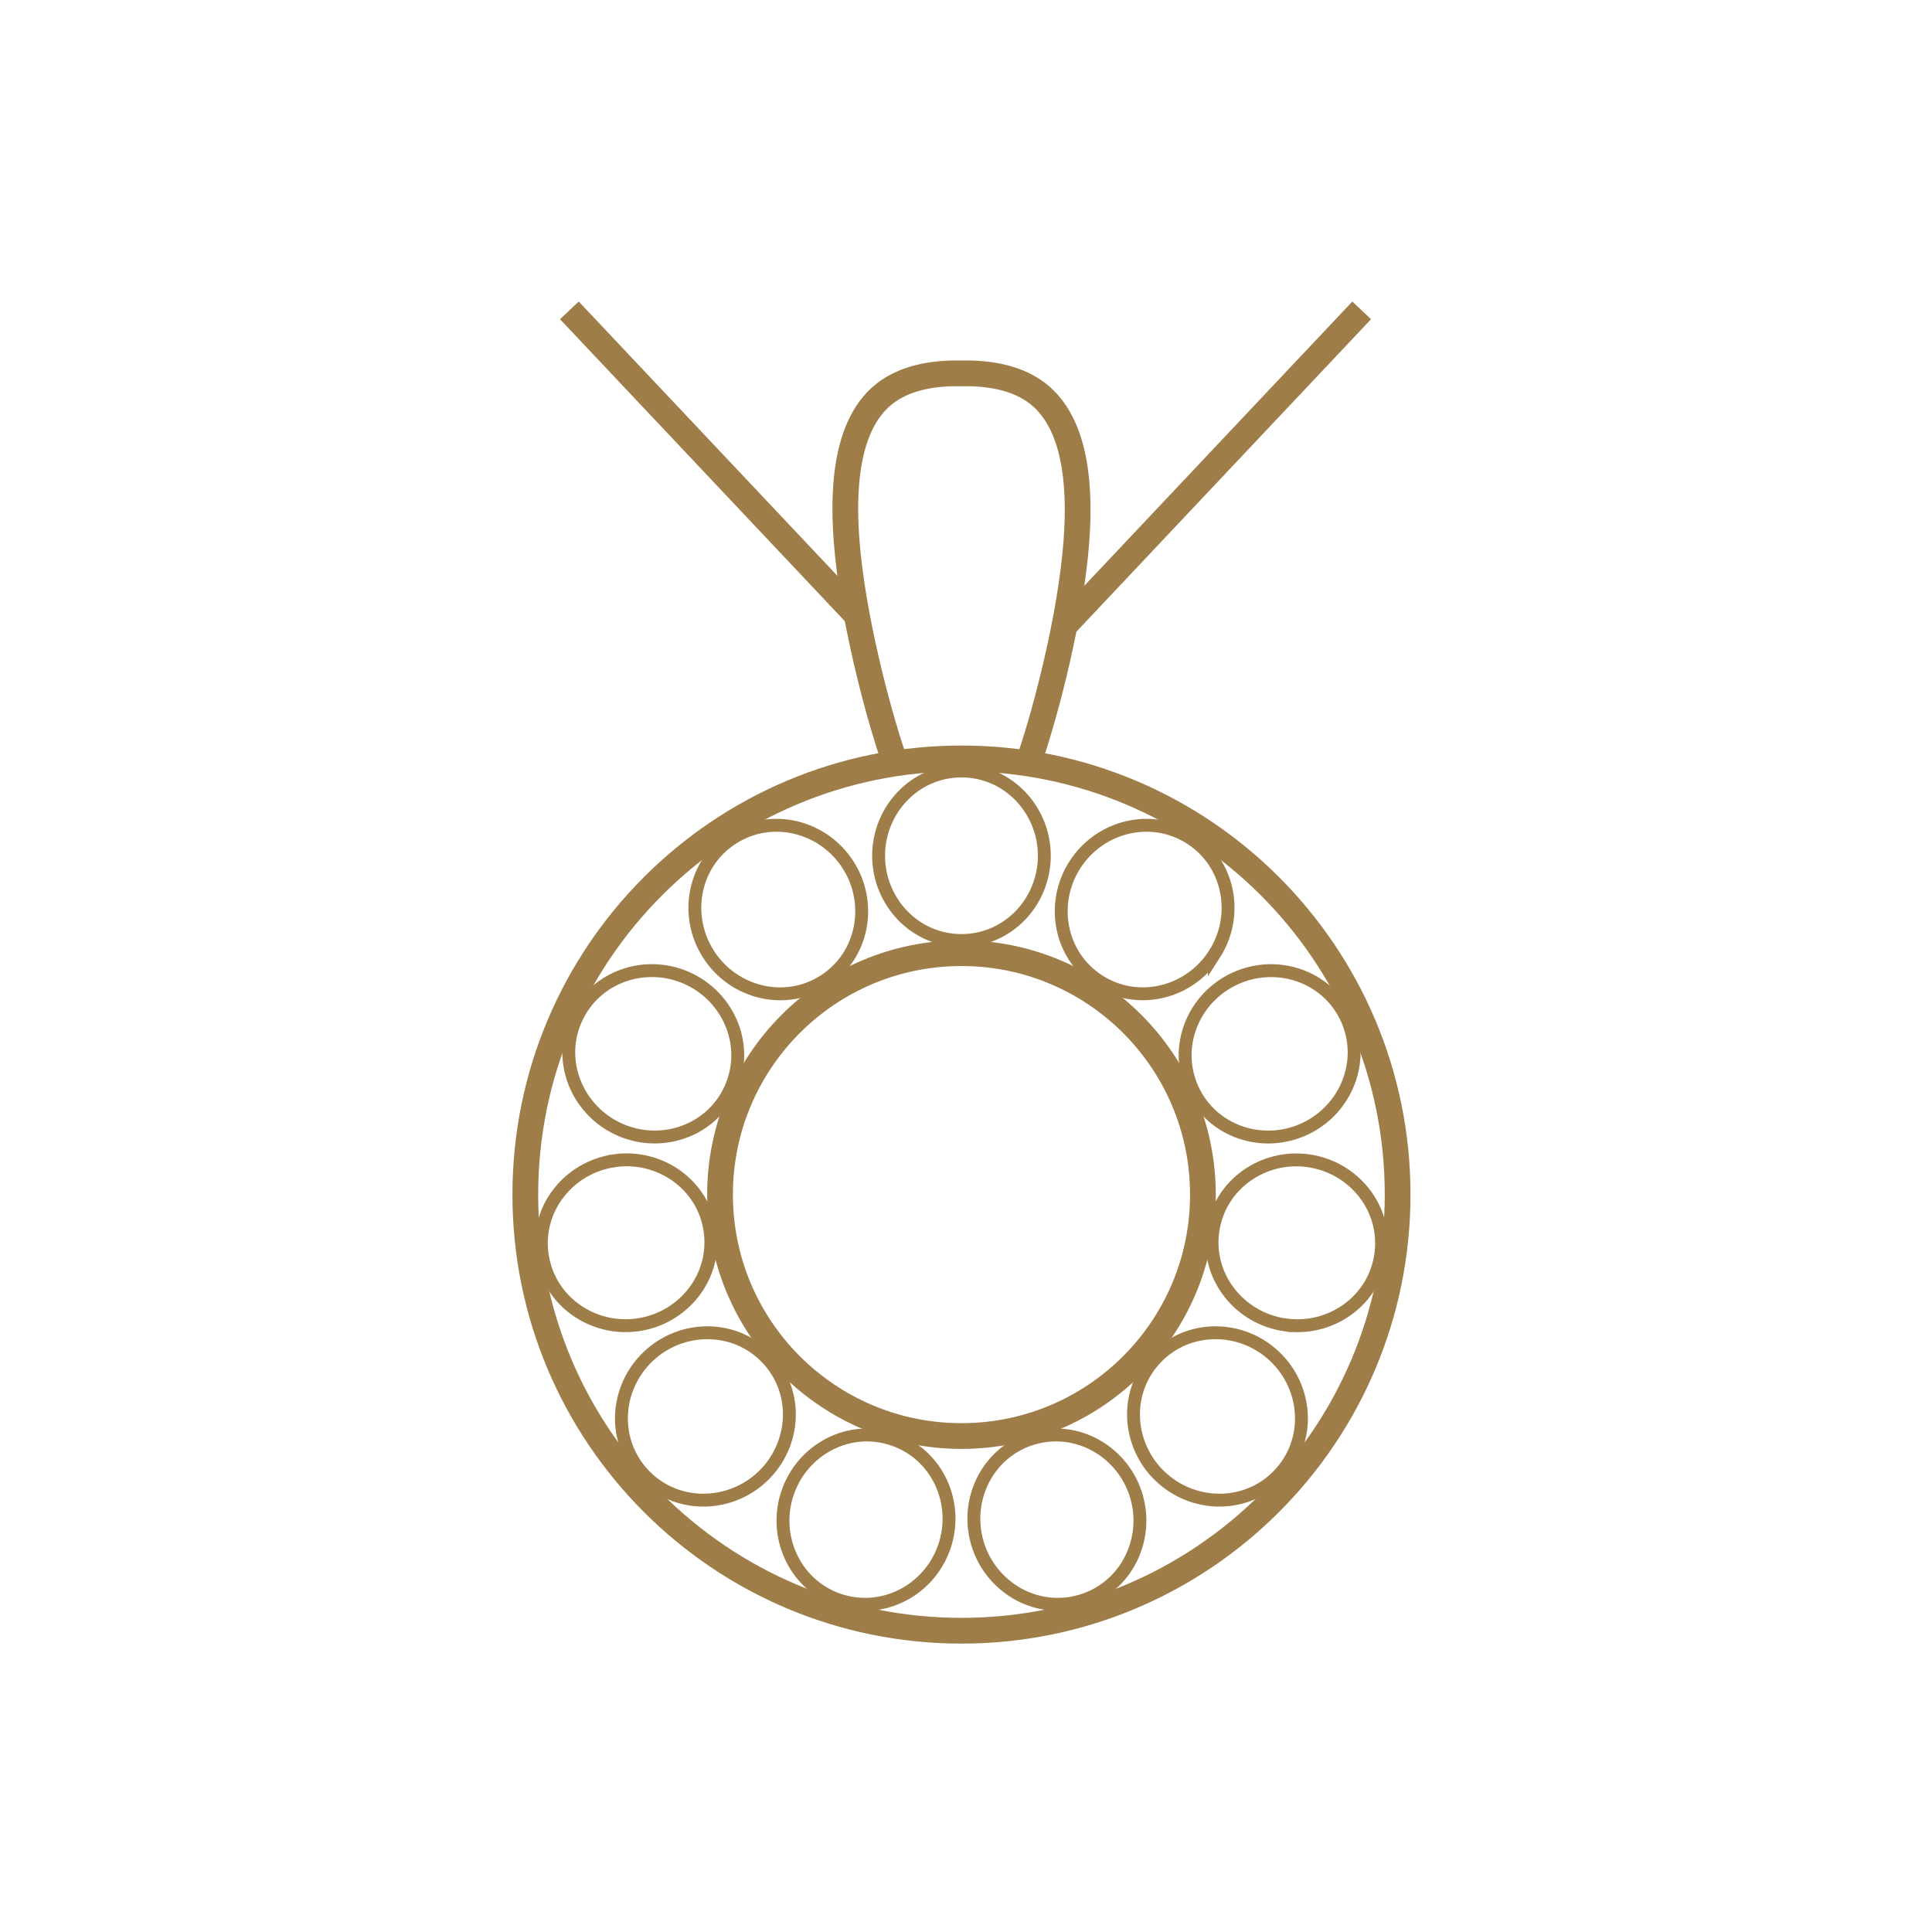 <svg xmlns="http://www.w3.org/2000/svg" xml:space="preserve" width="0.591in" height="0.591in" version="1.1" style="shape-rendering:geometricPrecision; text-rendering:geometricPrecision; image-rendering:optimizeQuality; fill-rule:evenodd; clip-rule:evenodd"
viewBox="0 0 590.55 590.55"
 xmlns:xlink="http://www.w3.org/1999/xlink"
 xmlns:xodm="http://www.corel.com/coreldraw/odm/2003">
 <defs>
  <style type="text/css">
   <![CDATA[
    .str0 {stroke:#9f7d48;stroke-width:7.87;stroke-miterlimit:4}
    .str1 {stroke:#9f7d48;stroke-width:3.94;stroke-miterlimit:4}
    .fil0 {fill:none;fill-rule:nonzero}
   ]]>
  </style>
 </defs>
 
 <g id="Layer_x0020_1_0">
  
  <g id="_2055998956320">
   <path class="fil0 str0" d="M293.89 231.82c-73.63,0 -133.32,59.69 -133.32,133.32 0,73.63 59.69,133.32 133.32,133.32 73.63,0 133.32,-59.69 133.32,-133.32 0,-73.63 -59.69,-133.32 -133.32,-133.32z"/>
   <line class="fil0 str0" x1="261.9" y1="188.03" x2="174.04" y2= "94.87" />
   <line class="fil0 str0" x1="325.38" y1="191.21" x2="416.22" y2= "94.87" />
   <path class="fil0 str0" d="M272.8 230.74c-4.52,-13.36 -12.19,-42.02 -14.01,-65.24 -1.63,-20.83 1.43,-37.26 11.69,-45.23 5.86,-4.55 14.04,-6.34 23.33,-6.14 9.29,-0.2 17.48,1.59 23.36,6.14 10.28,7.97 13.43,24.4 11.85,45.23 -1.74,23.21 -9.35,51.88 -13.87,65.24"/>
   <path class="fil0 str1" d="M371.19 291.72c7.59,-11.81 4.69,-27.79 -7.3,-35.5 -11.99,-7.71 -27.73,-3.71 -35.32,8.1 -7.59,11.81 -4.69,27.79 7.3,35.5 11.99,7.7 27.73,3.71 35.32,-8.11z"/>
   <path class="fil0 str1" d="M398.61 345.17c12.78,-5.83 18.97,-20.84 13.05,-33.81 -5.93,-12.97 -21.32,-18.11 -34.1,-12.28 -12.77,5.83 -18.97,20.84 -13.05,33.81 5.92,12.97 21.32,18.11 34.09,12.28z"/>
   <path class="fil0 str1" d="M392.79 404.96c13.9,2 27.22,-7.28 29.26,-21.39 2.03,-14.11 -8.15,-26.76 -22.05,-28.76 -13.9,-2 -27.22,7.28 -29.26,21.39 -2.03,14.11 8.15,26.77 22.05,28.77z"/>
   <path class="fil0 str1" d="M355.56 452.11c10.61,9.19 26.84,8.6 36.17,-2.18 9.33,-10.78 7.62,-26.92 -3,-36.12 -10.61,-9.19 -26.84,-8.59 -36.17,2.18 -9.33,10.78 -7.62,26.92 3,36.12z"/>
   <path class="fil0 str1" d="M298.75 471.65c3.96,13.47 17.93,21.74 31.61,17.72 13.68,-4.02 20.96,-18.53 17.01,-32 -3.96,-13.48 -17.93,-21.74 -31.61,-17.73 -13.68,4.02 -20.96,18.53 -17.01,32z"/>
   <path class="fil0 str1" d="M240.4 457.37c-3.96,13.47 3.33,27.98 17.01,32 13.68,4.02 27.65,-4.25 31.61,-17.72 3.95,-13.48 -3.33,-27.99 -17.01,-32 -13.68,-4.02 -27.65,4.25 -31.61,17.73z"/>
   <path class="fil0 str1" d="M199.03 413.81c-10.61,9.2 -12.33,25.34 -3,36.12 9.33,10.78 25.56,11.37 36.18,2.18 10.61,-9.2 12.33,-25.34 2.99,-36.12 -9.33,-10.77 -25.56,-11.37 -36.17,-2.18z"/>
   <path class="fil0 str1" d="M187.78 354.8c-13.9,2 -24.07,14.65 -22.05,28.76 2.03,14.11 15.36,23.39 29.26,21.39 13.9,-2 24.07,-14.65 22.05,-28.77 -2.03,-14.11 -15.36,-23.38 -29.26,-21.39z"/>
   <path class="fil0 str1" d="M210.21 299.07c-12.77,-5.83 -28.17,-0.69 -34.1,12.28 -5.92,12.96 0.28,27.97 13.05,33.81 12.77,5.83 28.17,0.69 34.09,-12.28 5.93,-12.97 -0.28,-27.98 -13.05,-33.81z"/>
   <path class="fil0 str1" d="M259.21 264.32c-7.59,-11.81 -23.33,-15.81 -35.32,-8.1 -12,7.71 -14.9,23.69 -7.3,35.5 7.59,11.81 23.33,15.81 35.32,8.11 11.99,-7.71 14.89,-23.69 7.3,-35.5z"/>
   <path class="fil0 str1" d="M319.22 261.58c0,-14.04 -11.08,-25.92 -25.33,-25.92 -14.26,0 -25.33,11.87 -25.33,25.92 0,14.04 11.08,25.91 25.33,25.91 14.26,0 25.33,-11.87 25.33,-25.91z"/>
   <path class="fil0 str0" d="M293.89 291.35c-40.76,0 -73.8,33.04 -73.8,73.8 0,40.76 33.04,73.8 73.8,73.8 40.76,0 73.8,-33.04 73.8,-73.8 0,-40.76 -33.04,-73.8 -73.8,-73.8z"/>
  </g>
 </g>
</svg>
